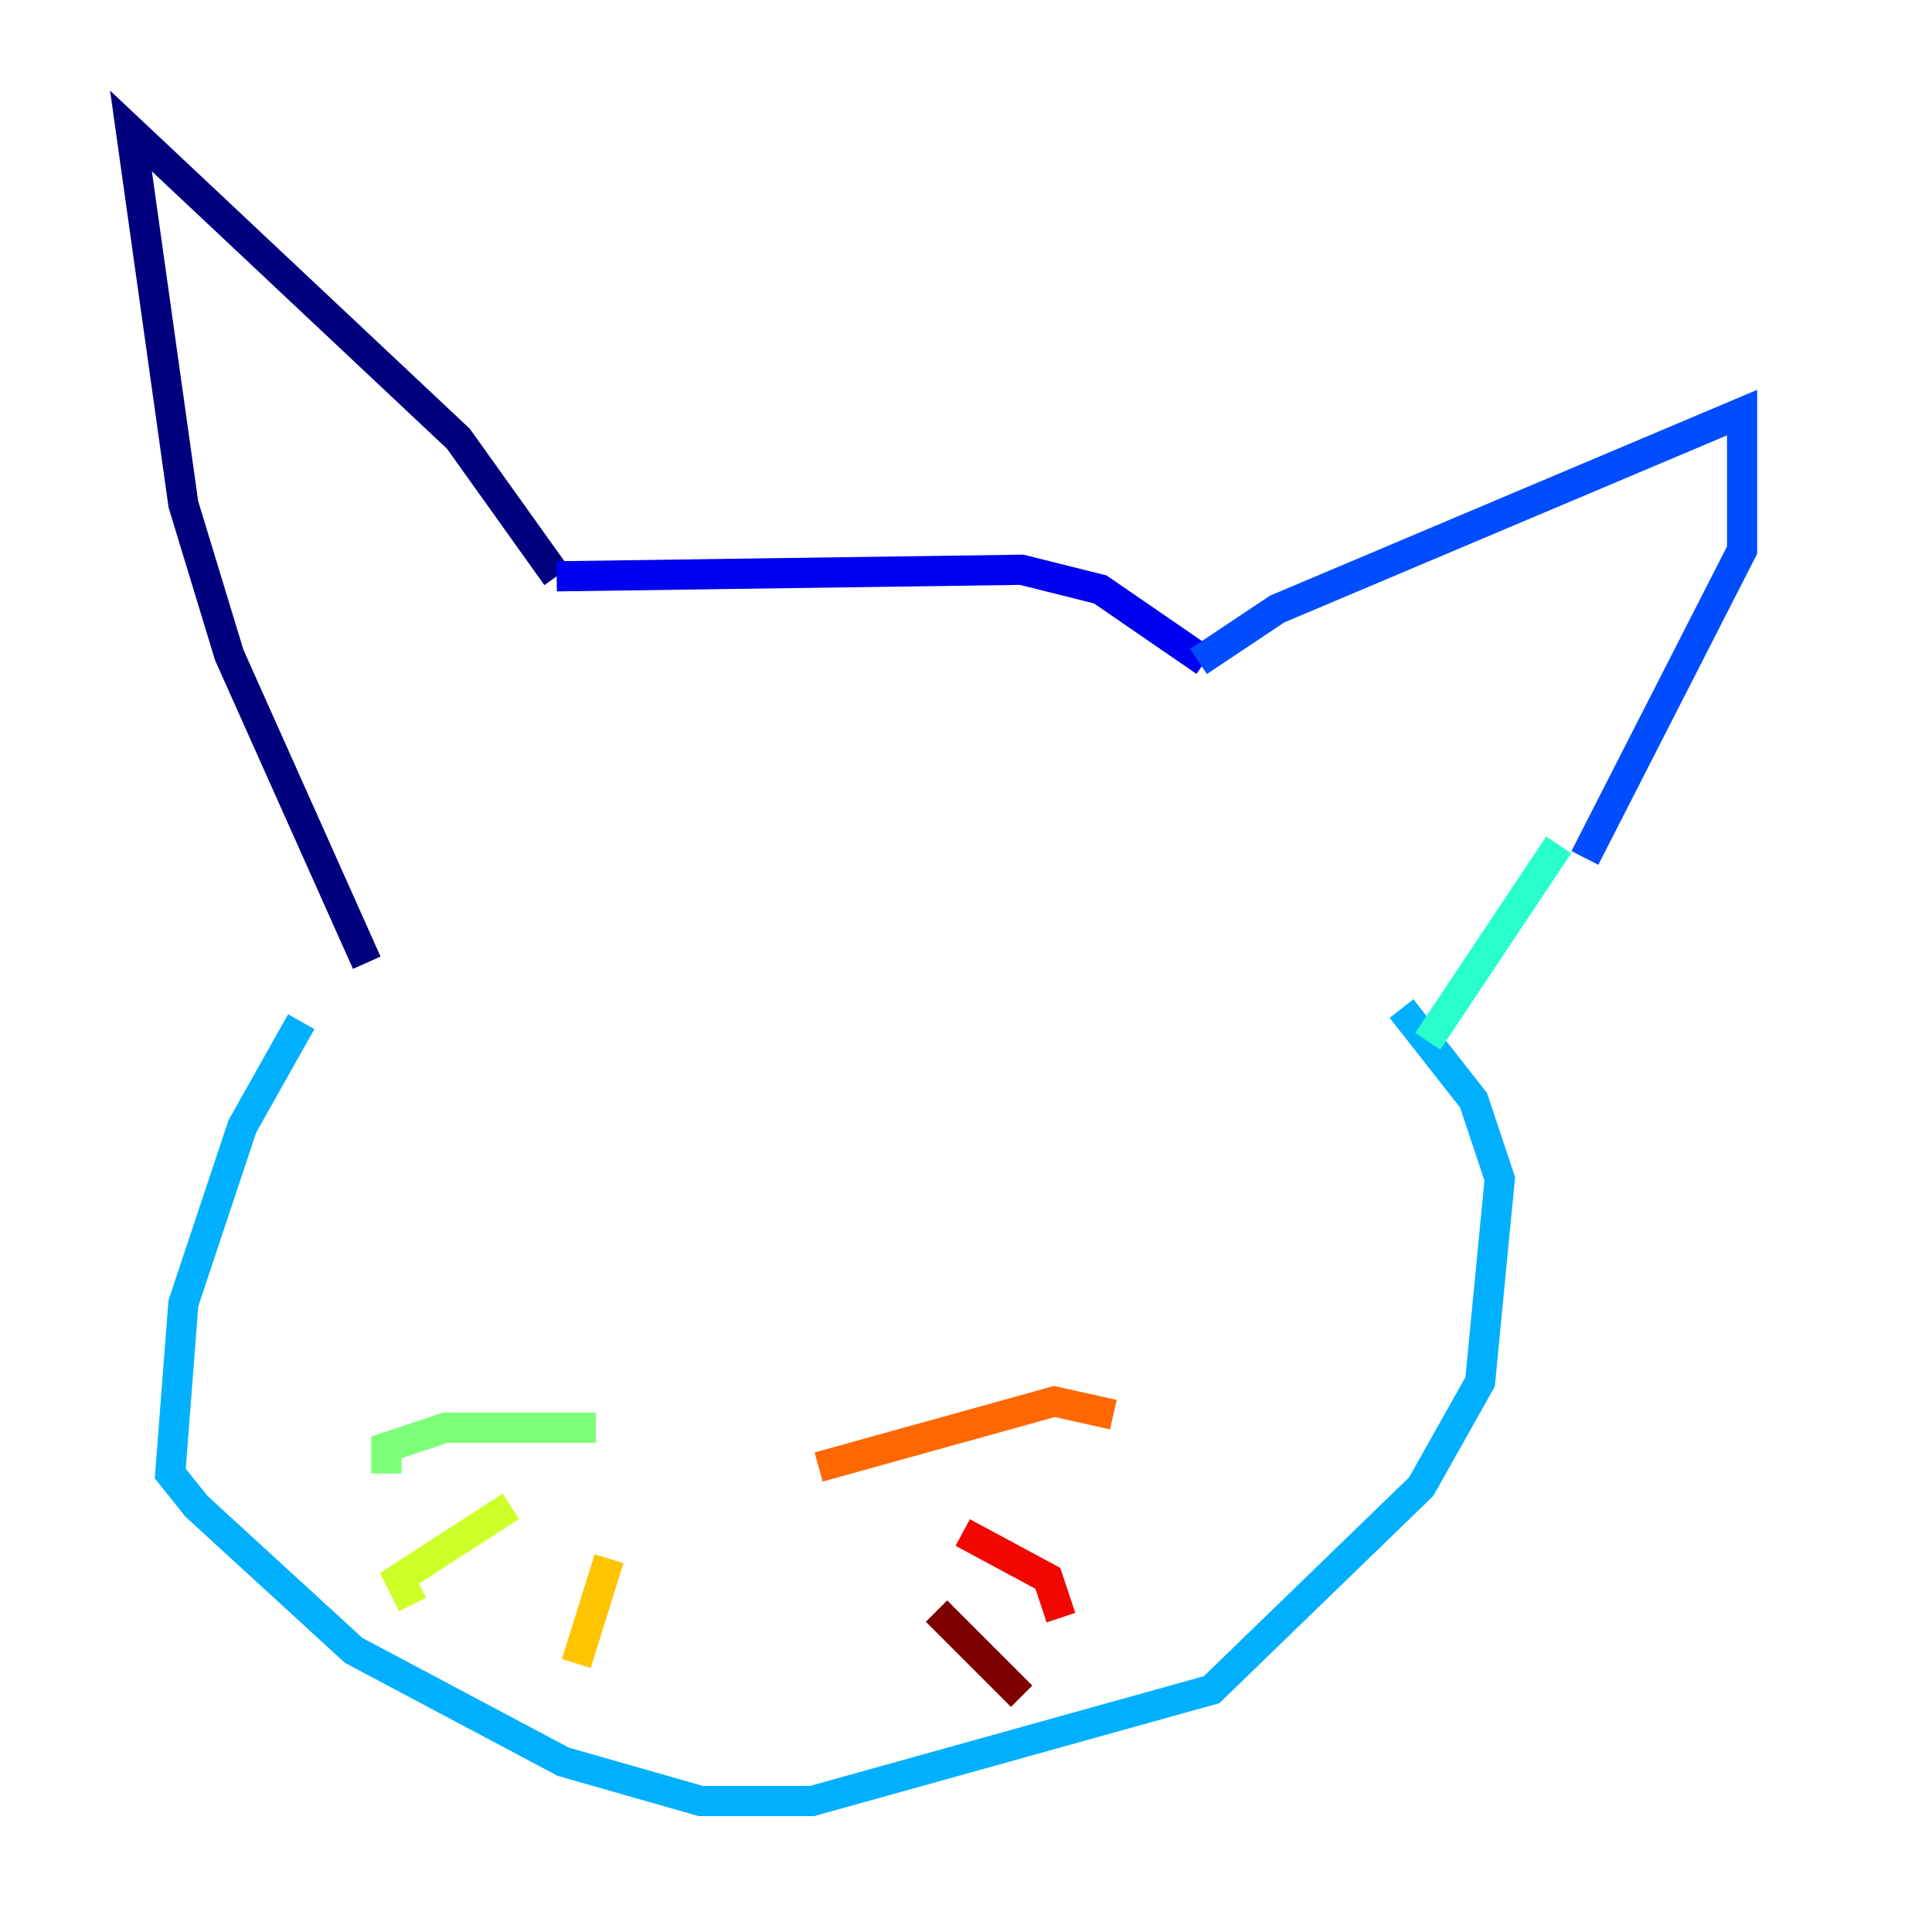 <?xml version="1.0" encoding="utf-8" ?>
<svg baseProfile="tiny" height="128" version="1.2" viewBox="0,0,128,128" width="128" xmlns="http://www.w3.org/2000/svg" xmlns:ev="http://www.w3.org/2001/xml-events" xmlns:xlink="http://www.w3.org/1999/xlink"><defs /><polyline fill="none" points="24.298,63.783 15.186,43.39 12.149,33.41 8.678,8.678 30.373,29.071 36.881,38.183" stroke="#00007f" stroke-width="2" /><polyline fill="none" points="36.881,38.183 67.688,37.749 72.895,39.051 79.837,43.824" stroke="#0000f1" stroke-width="2" /><polyline fill="none" points="79.403,43.824 84.61,40.352 115.417,27.336 115.417,36.447 105.003,56.841" stroke="#004cff" stroke-width="2" /><polyline fill="none" points="19.959,67.688 16.054,74.63 12.149,86.346 11.281,97.627 13.017,99.797 23.43,109.342 37.315,116.719 46.427,119.322 53.803,119.322 80.271,111.946 94.156,98.495 98.061,91.552 99.363,78.102 97.627,72.895 92.854,66.82" stroke="#00b0ff" stroke-width="2" /><polyline fill="none" points="103.268,55.973 94.59,68.99" stroke="#29ffcd" stroke-width="2" /><polyline fill="none" points="39.485,94.59 29.505,94.59 25.6,95.891 25.6,97.627" stroke="#7cff79" stroke-width="2" /><polyline fill="none" points="33.844,99.797 26.468,104.57 27.336,106.305" stroke="#cdff29" stroke-width="2" /><polyline fill="none" points="40.352,103.268 38.183,110.21" stroke="#ffc400" stroke-width="2" /><polyline fill="none" points="54.237,97.193 69.858,92.854 73.763,93.722" stroke="#ff6700" stroke-width="2" /><polyline fill="none" points="63.783,101.532 69.424,104.57 70.291,107.173" stroke="#f10700" stroke-width="2" /><polyline fill="none" points="62.047,106.739 67.688,112.38" stroke="#7f0000" stroke-width="2" /></svg>